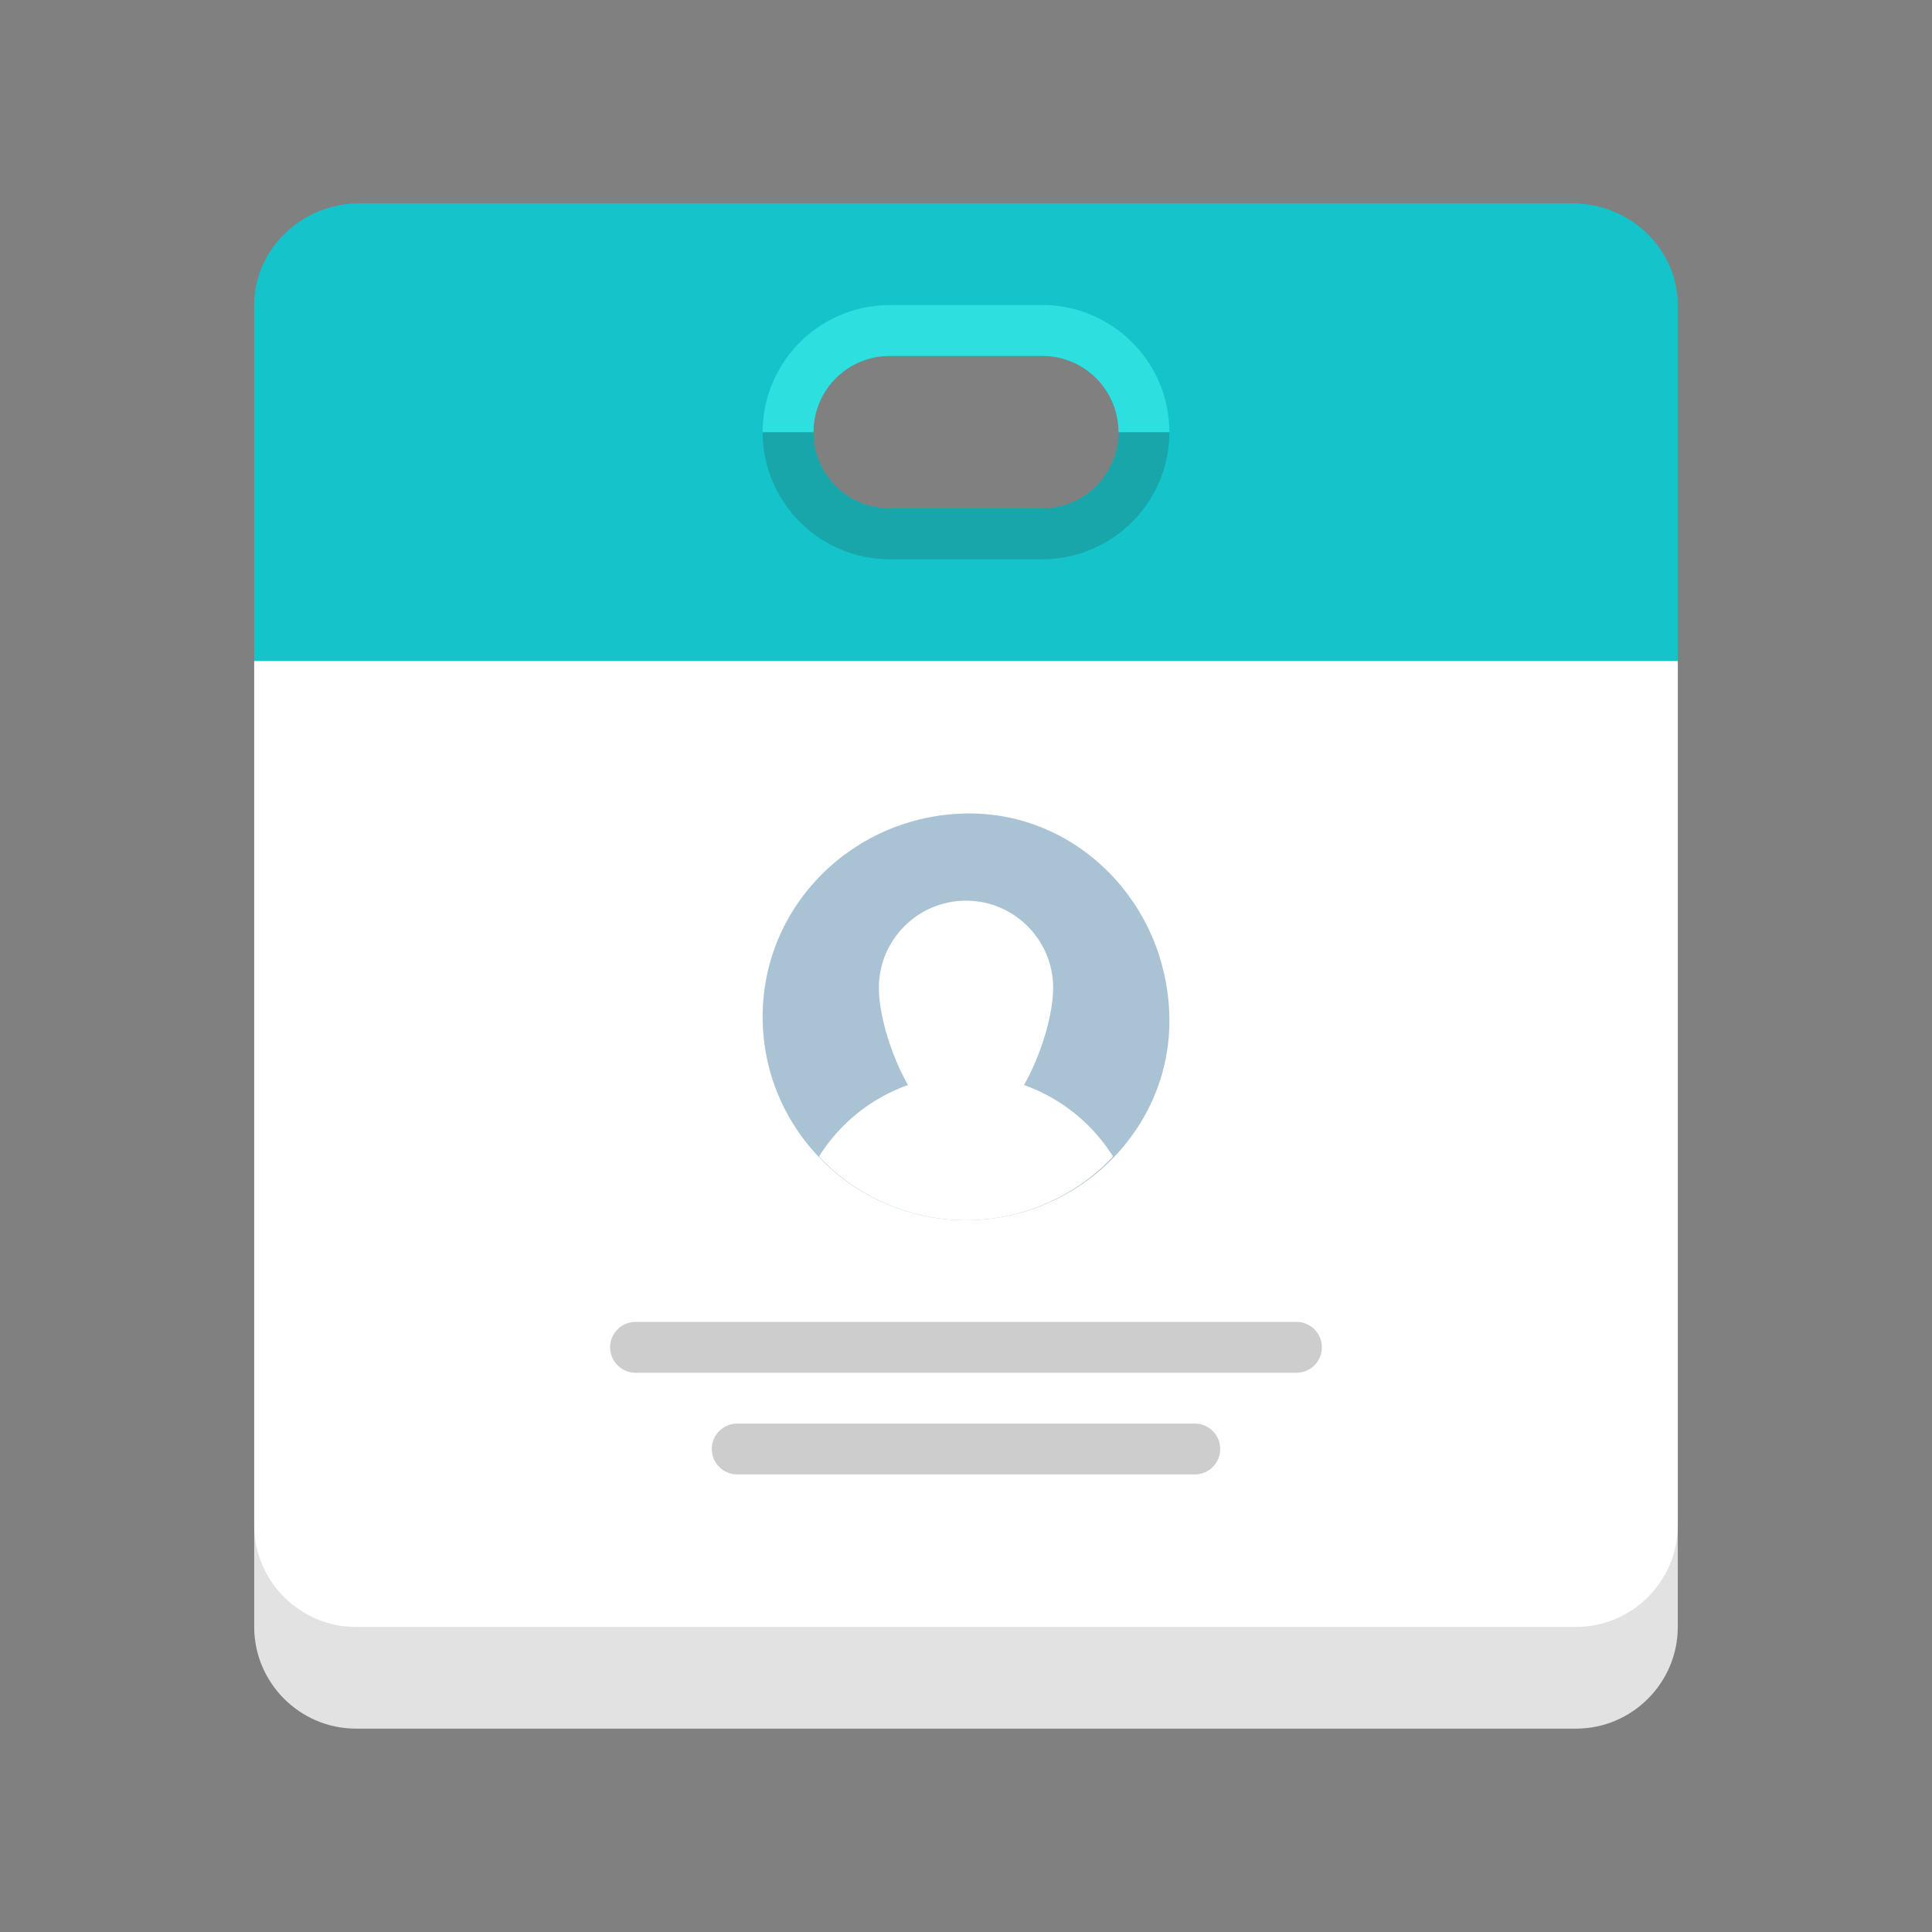 <svg id="icon-color-large-user-card-c" xmlns="http://www.w3.org/2000/svg" viewBox="0 0 38 38"><rect x="0" y="0" width="38" height="38" fill="#808080" stroke="none"/><path fill="#E2E2E2" d="M5 13v19c0 1.1.9 2 2 2h24c1.1 0 2-.9 2-2V13H5z"/><path fill="#FFF" d="M5 13v17c0 1.1.9 2 2 2h24c1.1 0 2-.9 2-2V13H5z"/><path fill="#AAC3D4" d="M19 24c-2.205 0-4-1.795-4-4s1.795-3.962 4-4c2.164-.038 3.954 1.753 4 4 .045 2.205-1.795 4-4 4z"/><path fill="#FFF" d="M19 22.286c-.945 0-1.714-1.912-1.714-2.857 0-.945.769-1.714 1.714-1.714s1.714.769 1.714 1.714-.769 2.857-1.714 2.857z"/><path fill="#FFF" d="M19 24a3.98 3.98 0 0 0 2.892-1.252A3.42 3.42 0 0 0 19 21.143a3.42 3.42 0 0 0-2.892 1.605A3.98 3.98 0 0 0 19 24z"/><path fill="#14C4CA" d="M30.926 4H7.074C5.933 4 5 4.9 5 6v7h28V6c0-1.1-.933-2-2.074-2zM20.5 10h-3a1.5 1.5 0 0 1 0-3h3a1.5 1.5 0 0 1 0 3z"/><path opacity=".2" fill="#303030" d="M20.5 10h-3A1.5 1.5 0 0 1 16 8.5h-1c0 1.378 1.121 2.5 2.5 2.5h3c1.379 0 2.5-1.122 2.5-2.5h-1a1.5 1.5 0 0 1-1.5 1.5z"/><path fill="#2EDFE0" d="M20.5 6h-3A2.503 2.503 0 0 0 15 8.5h1A1.5 1.5 0 0 1 17.5 7h3A1.5 1.5 0 0 1 22 8.5h1C23 7.122 21.879 6 20.5 6z"/><path fill="none" stroke="#CDCDCD" stroke-linecap="round" stroke-miterlimit="10" d="M12.5 26.5h13M14.5 28.5h9"/></svg>